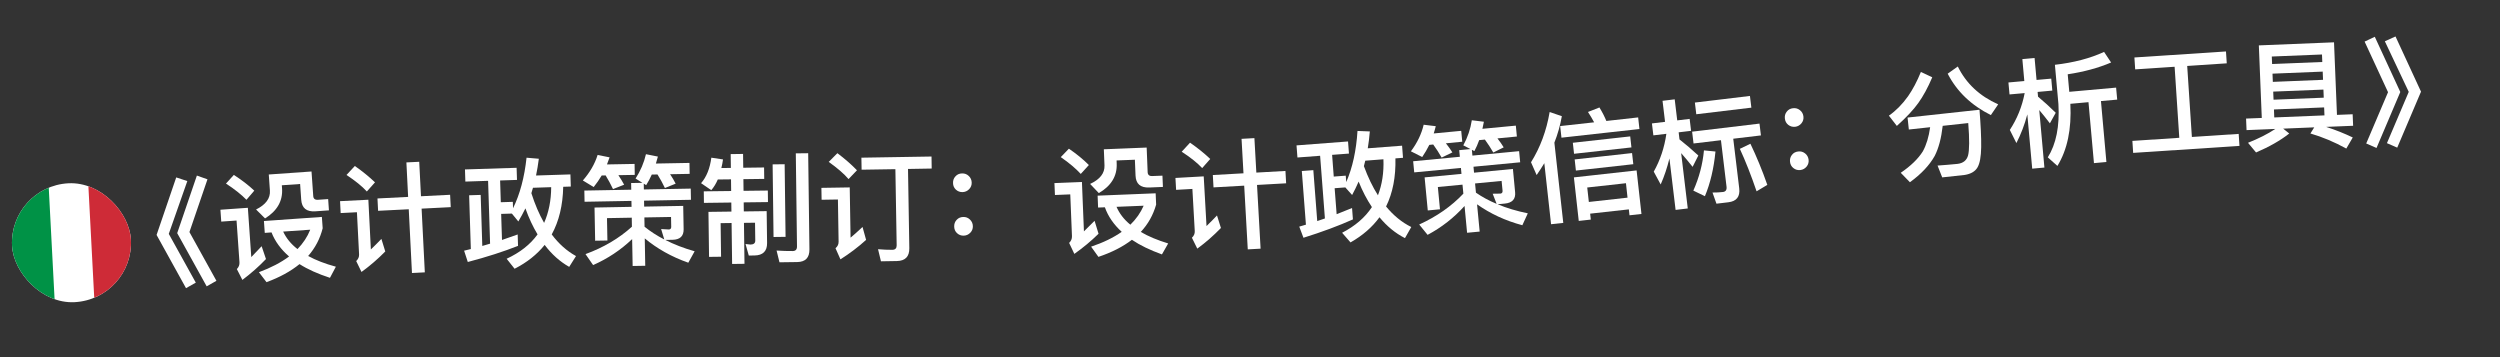 <svg width="84" height="12" viewBox="0 0 84 12" fill="none" xmlns="http://www.w3.org/2000/svg">
<rect x="0" y="0" width="84" height="12" fill="#333333" stroke="none"/>
<g clip-path="url(#clip0_4_54561)">
<path fill-rule="evenodd" clip-rule="evenodd" d="M0.3 6.263L4.295 6.054L4.504 10.048L0.509 10.258L0.3 6.263Z" fill="white"/>
<path fill-rule="evenodd" clip-rule="evenodd" d="M0.3 6.263L1.632 6.193L1.841 10.188L0.509 10.258L0.3 6.263Z" fill="#009246"/>
<path fill-rule="evenodd" clip-rule="evenodd" d="M2.963 6.124L4.295 6.054L4.504 10.048L3.172 10.118L2.963 6.124Z" fill="#CE2B37"/>
</g>
<path d="M5.921 5.961L6.294 6.084L5.671 7.858L6.579 9.497L6.25 9.682L5.261 7.894L5.921 5.961ZM6.615 5.899L6.971 6.025L6.365 7.797L7.272 9.435L6.944 9.621L5.954 7.833L6.615 5.899Z" fill="white"/>
<path d="M7.857 5.877C8.126 6.05 8.355 6.227 8.544 6.406L8.281 6.713C8.112 6.54 7.883 6.356 7.593 6.168L7.857 5.877ZM7.406 7.047L8.328 6.982L8.443 8.638C8.552 8.526 8.668 8.406 8.791 8.273L8.937 8.704C8.691 8.962 8.426 9.193 8.144 9.405L7.958 9.041C8.022 8.977 8.053 8.898 8.046 8.81L7.948 7.41L7.434 7.446L7.406 7.047ZM8.868 7.426L10.815 7.289L10.842 7.669C10.754 8.019 10.591 8.332 10.354 8.601C10.612 8.743 10.921 8.862 11.285 8.961L11.087 9.335C10.684 9.203 10.341 9.051 10.064 8.874C9.768 9.115 9.401 9.317 8.955 9.481L8.699 9.146C9.102 8.997 9.439 8.821 9.713 8.618C9.44 8.38 9.241 8.113 9.123 7.809L8.896 7.825L8.868 7.426ZM9.514 7.781C9.618 8.003 9.776 8.2 9.996 8.369C10.187 8.171 10.329 7.957 10.424 7.718L9.514 7.781ZM9.031 5.863L10.467 5.762L10.525 6.588C10.531 6.676 10.583 6.72 10.682 6.713L11.026 6.689L11.052 7.068L10.597 7.1C10.298 7.121 10.141 6.992 10.121 6.712L10.084 6.182L9.469 6.225L9.477 6.333C9.506 6.748 9.313 7.086 8.906 7.339L8.604 7.039C8.93 6.876 9.087 6.665 9.069 6.405L9.031 5.863Z" fill="white"/>
<path d="M12.683 6.668L13.713 6.616L13.655 5.457L14.086 5.436L14.145 6.594L15.124 6.545L15.145 6.96L14.166 7.01L14.274 9.151L13.842 9.173L13.734 7.031L12.704 7.083L12.683 6.668ZM11.923 5.577C12.184 5.76 12.41 5.945 12.6 6.127L12.326 6.434C12.165 6.257 11.936 6.073 11.642 5.879L11.923 5.577ZM11.426 6.759L12.377 6.711L12.461 8.381C12.572 8.276 12.69 8.157 12.815 8.027L12.945 8.449C12.697 8.702 12.432 8.931 12.146 9.138L11.968 8.771C12.037 8.707 12.069 8.633 12.065 8.549L11.993 7.131L11.446 7.159L11.426 6.759Z" fill="white"/>
<path d="M15.623 5.693L17.358 5.638L17.371 6.045L16.804 6.064L16.827 6.795L17.231 6.782L17.238 6.998C17.471 6.523 17.621 5.957 17.692 5.299L18.105 5.334C18.079 5.531 18.049 5.72 18.011 5.897L19.166 5.86L19.179 6.268L18.924 6.276C18.911 6.897 18.784 7.429 18.538 7.877C18.772 8.19 19.044 8.433 19.354 8.604L19.125 8.967C18.811 8.789 18.535 8.542 18.301 8.229C18.04 8.553 17.704 8.82 17.29 9.03L17.023 8.694C17.469 8.488 17.817 8.216 18.062 7.876C17.906 7.617 17.768 7.325 17.654 7.001C17.579 7.155 17.499 7.302 17.416 7.441L17.199 7.176L16.839 7.187L16.867 8.063C17.049 8.001 17.228 7.939 17.394 7.878L17.406 8.261C16.92 8.453 16.357 8.635 15.718 8.803L15.594 8.423L15.82 8.368L15.763 6.561L16.151 6.549L16.205 8.264C16.297 8.237 16.384 8.214 16.467 8.187L16.4 6.076L15.636 6.101L15.623 5.693ZM18.282 7.489C18.439 7.132 18.518 6.733 18.52 6.289L17.908 6.309C17.89 6.373 17.872 6.434 17.854 6.49C17.974 6.867 18.116 7.198 18.282 7.489Z" fill="white"/>
<path d="M19.634 6.403L21.21 6.374L21.206 6.15L21.585 6.143L21.355 5.999C21.522 5.74 21.637 5.47 21.704 5.181L22.105 5.261C22.083 5.342 22.06 5.422 22.038 5.495L23.166 5.474L23.172 5.842L22.516 5.854C22.59 5.965 22.652 6.071 22.702 6.171L22.341 6.317C22.266 6.159 22.183 6.008 22.092 5.862L21.9 5.865C21.843 5.994 21.781 6.111 21.711 6.221L21.63 6.17L21.634 6.366L23.209 6.337L23.216 6.713L21.64 6.742L21.644 6.942L22.956 6.918L22.97 7.702C22.974 7.934 22.849 8.052 22.597 8.057L22.353 8.061C22.643 8.212 22.974 8.338 23.34 8.443L23.127 8.827C22.563 8.629 22.078 8.354 21.664 8.01L21.68 8.93L21.257 8.937L21.24 8.034C20.855 8.401 20.416 8.693 19.928 8.906L19.673 8.538C20.281 8.315 20.799 8.01 21.232 7.618L21.227 7.314L20.395 7.329L20.409 8.081L19.997 8.088L19.976 6.973L21.22 6.95L21.216 6.75L19.641 6.779L19.634 6.403ZM21.657 7.618C21.851 7.774 22.07 7.918 22.32 8.046L22.214 7.696L22.474 7.711C22.526 7.71 22.554 7.677 22.553 7.622L22.547 7.29L21.651 7.306L21.657 7.618ZM20.217 5.896C20.135 6.034 20.046 6.163 19.948 6.285L19.584 6.064C19.819 5.795 19.986 5.508 20.08 5.206L20.482 5.287C20.455 5.368 20.424 5.448 20.394 5.525L21.322 5.508L21.328 5.876L20.777 5.886C20.851 5.996 20.917 6.103 20.971 6.206L20.597 6.353C20.522 6.194 20.439 6.04 20.349 5.894L20.217 5.896Z" fill="white"/>
<path d="M24.118 6.031C24.056 6.176 23.982 6.293 23.899 6.39L23.556 6.155C23.737 5.948 23.853 5.663 23.901 5.298L24.293 5.357C24.279 5.461 24.26 5.557 24.237 5.646L24.557 5.642L24.551 5.178L24.967 5.172L24.973 5.636L25.673 5.627L25.678 6.011L24.978 6.02L24.983 6.412L25.799 6.402L25.804 6.79L24.988 6.8L24.992 7.104L25.76 7.094L25.774 8.166C25.777 8.438 25.635 8.58 25.351 8.584L25.159 8.586L25.05 8.199L25.218 8.217C25.323 8.216 25.378 8.171 25.377 8.083L25.369 7.483L24.997 7.488L25.015 8.864L24.599 8.869L24.581 7.493L24.213 7.498L24.228 8.626L23.824 8.631L23.804 7.119L24.576 7.109L24.572 6.805L23.652 6.817L23.647 6.429L24.567 6.418L24.562 6.026L24.118 6.031ZM25.96 5.523L26.364 5.518L26.395 7.958L25.991 7.963L25.96 5.523ZM26.786 8.805L26.19 8.813L26.093 8.418C26.285 8.431 26.465 8.437 26.637 8.435C26.733 8.434 26.781 8.381 26.779 8.277L26.739 5.153L27.155 5.148L27.197 8.38C27.2 8.66 27.062 8.801 26.786 8.805Z" fill="white"/>
<path d="M28.943 5.298L31.299 5.259L31.305 5.663L30.509 5.677L30.553 8.34C30.558 8.62 30.416 8.766 30.136 8.771L29.6 8.78L29.502 8.373C29.67 8.387 29.83 8.396 29.986 8.394C30.082 8.392 30.129 8.339 30.128 8.243L30.085 5.684L28.95 5.702L28.943 5.298ZM28.136 5.147C28.392 5.339 28.611 5.532 28.794 5.721L28.511 6.017C28.356 5.836 28.133 5.644 27.845 5.44L28.136 5.147ZM27.599 6.312L28.551 6.297L28.579 7.985C28.705 7.879 28.84 7.76 28.981 7.626L29.101 8.06C28.832 8.304 28.544 8.521 28.239 8.714L28.073 8.341C28.144 8.28 28.179 8.207 28.177 8.123L28.154 6.703L27.606 6.712L27.599 6.312Z" fill="white"/>
<path d="M32.325 5.827C32.413 5.825 32.486 5.851 32.551 5.913C32.613 5.971 32.647 6.047 32.649 6.134C32.652 6.222 32.622 6.295 32.563 6.357C32.501 6.419 32.43 6.452 32.342 6.455C32.254 6.457 32.177 6.427 32.115 6.369C32.054 6.31 32.024 6.239 32.022 6.151C32.019 6.063 32.045 5.987 32.104 5.925C32.162 5.859 32.237 5.829 32.325 5.827ZM32.364 7.29C32.452 7.288 32.525 7.314 32.59 7.377C32.652 7.435 32.686 7.51 32.688 7.598C32.691 7.686 32.661 7.759 32.602 7.82C32.54 7.882 32.469 7.916 32.381 7.918C32.293 7.921 32.216 7.891 32.154 7.832C32.093 7.774 32.063 7.703 32.061 7.615C32.058 7.527 32.084 7.45 32.143 7.388C32.201 7.323 32.276 7.293 32.364 7.29Z" fill="white"/>
<path d="M35.915 4.996C36.179 5.177 36.402 5.36 36.586 5.545L36.314 5.844C36.151 5.667 35.927 5.476 35.642 5.279L35.915 4.996ZM35.429 6.152L36.353 6.115L36.42 7.774C36.532 7.665 36.651 7.548 36.778 7.419L36.911 7.854C36.657 8.104 36.386 8.327 36.098 8.531L35.923 8.162C35.989 8.099 36.022 8.022 36.018 7.934L35.961 6.531L35.446 6.552L35.429 6.152ZM36.88 6.574L38.83 6.495L38.846 6.875C38.747 7.223 38.576 7.53 38.33 7.793C38.584 7.942 38.89 8.07 39.251 8.18L39.041 8.548C38.643 8.404 38.304 8.242 38.032 8.057C37.73 8.289 37.357 8.48 36.907 8.631L36.661 8.288C37.068 8.152 37.409 7.986 37.69 7.79C37.423 7.545 37.232 7.272 37.124 6.965L36.896 6.974L36.88 6.574ZM37.515 6.949C37.612 7.173 37.765 7.375 37.98 7.55C38.176 7.358 38.324 7.148 38.427 6.912L37.515 6.949ZM37.089 5.016L38.528 4.958L38.561 5.786C38.565 5.873 38.615 5.92 38.715 5.915L39.058 5.902L39.074 6.281L38.618 6.3C38.318 6.312 38.165 6.178 38.154 5.898L38.132 5.367L37.517 5.391L37.521 5.499C37.538 5.915 37.335 6.247 36.92 6.488L36.628 6.18C36.958 6.027 37.121 5.82 37.111 5.56L37.089 5.016Z" fill="white"/>
<path d="M40.751 5.881L41.781 5.823L41.716 4.665L42.148 4.641L42.213 5.799L43.191 5.744L43.214 6.159L42.236 6.214L42.356 8.355L41.925 8.379L41.805 6.238L40.774 6.296L40.751 5.881ZM39.985 4.794C40.247 4.976 40.474 5.159 40.664 5.341L40.393 5.648C40.231 5.473 40.001 5.29 39.705 5.098L39.985 4.794ZM39.495 5.979L40.445 5.926L40.539 7.595C40.649 7.489 40.767 7.37 40.891 7.239L41.023 7.66C40.777 7.915 40.514 8.146 40.229 8.354L40.048 7.988C40.117 7.924 40.148 7.85 40.144 7.766L40.064 6.348L39.517 6.379L39.495 5.979Z" fill="white"/>
<path d="M43.563 4.885L45.294 4.753L45.325 5.16L44.759 5.203L44.814 5.933L45.217 5.902L45.234 6.118C45.445 5.632 45.57 5.061 45.612 4.4L46.026 4.416C46.009 4.614 45.988 4.804 45.957 4.983L47.11 4.895L47.141 5.302L46.886 5.322C46.901 5.942 46.798 6.48 46.572 6.938C46.82 7.24 47.102 7.471 47.419 7.628L47.207 8.001C46.885 7.837 46.599 7.602 46.351 7.3C46.104 7.636 45.78 7.917 45.377 8.145L45.095 7.821C45.531 7.595 45.866 7.309 46.096 6.958C45.928 6.707 45.778 6.421 45.65 6.102C45.581 6.26 45.509 6.41 45.431 6.552L45.203 6.297L44.844 6.324L44.911 7.197C45.09 7.128 45.265 7.058 45.429 6.989L45.458 7.372C44.981 7.585 44.427 7.792 43.796 7.989L43.655 7.614L43.879 7.549L43.741 5.746L44.128 5.717L44.259 7.428C44.349 7.397 44.435 7.37 44.517 7.34L44.356 5.234L43.594 5.292L43.563 4.885ZM46.299 6.562C46.439 6.198 46.501 5.796 46.483 5.352L45.873 5.399C45.858 5.464 45.842 5.526 45.827 5.583C45.963 5.954 46.12 6.279 46.299 6.562Z" fill="white"/>
<path d="M47.482 5.418L49.051 5.268L49.03 5.045L49.408 5.009L49.167 4.884C49.314 4.612 49.408 4.334 49.453 4.041L49.859 4.09C49.843 4.172 49.826 4.254 49.809 4.328L50.932 4.221L50.967 4.587L50.314 4.65C50.397 4.754 50.466 4.856 50.524 4.951L50.175 5.125C50.088 4.973 49.994 4.829 49.892 4.69L49.701 4.708C49.653 4.841 49.601 4.963 49.539 5.077L49.455 5.033L49.473 5.228L51.042 5.079L51.078 5.453L49.509 5.602L49.528 5.802L50.834 5.677L50.908 6.458C50.93 6.688 50.814 6.816 50.563 6.84L50.32 6.863C50.622 6.991 50.961 7.091 51.334 7.168L51.151 7.568C50.574 7.414 50.069 7.176 49.629 6.865L49.717 7.781L49.294 7.821L49.209 6.921C48.853 7.316 48.438 7.641 47.967 7.891L47.685 7.544C48.274 7.275 48.768 6.931 49.169 6.507L49.14 6.204L48.312 6.283L48.383 7.032L47.973 7.071L47.867 5.96L49.106 5.842L49.087 5.643L47.518 5.792L47.482 5.418ZM49.592 6.474C49.798 6.616 50.027 6.742 50.287 6.85L50.154 6.509L50.415 6.505C50.466 6.5 50.491 6.465 50.486 6.409L50.454 6.079L49.562 6.164L49.592 6.474ZM48.025 4.868C47.954 5.011 47.874 5.147 47.786 5.276L47.406 5.084C47.62 4.798 47.764 4.499 47.835 4.191L48.242 4.24C48.222 4.323 48.197 4.405 48.173 4.484L49.097 4.396L49.132 4.762L48.582 4.815C48.664 4.919 48.738 5.021 48.8 5.12L48.439 5.295C48.352 5.142 48.258 4.994 48.156 4.855L48.025 4.868Z" fill="white"/>
<path d="M51.889 5.483C51.807 5.62 51.721 5.751 51.631 5.882L51.442 5.452C51.75 4.959 51.961 4.396 52.068 3.764L52.478 3.904C52.424 4.212 52.34 4.507 52.227 4.793L52.526 7.489L52.116 7.534L51.889 5.483ZM52.422 4.236L53.563 4.11C53.498 3.988 53.429 3.875 53.356 3.762L53.741 3.611C53.84 3.773 53.917 3.925 53.973 4.064L55.042 3.945L55.085 4.335L52.465 4.626L52.422 4.236ZM52.847 4.797L54.775 4.583L54.816 4.953L52.888 5.167L52.847 4.797ZM52.909 5.357L54.837 5.143L54.879 5.517L52.95 5.731L52.909 5.357ZM54.99 5.726L55.153 7.189L54.751 7.234L54.729 7.035L53.429 7.179L53.451 7.378L53.046 7.423L52.883 5.96L54.99 5.726ZM53.385 6.786L54.685 6.641L54.632 6.156L53.331 6.3L53.385 6.786Z" fill="white"/>
<path d="M55.861 3.387L56.27 3.338L56.355 4.045L56.772 3.995L56.82 4.396L56.403 4.446L56.431 4.684C56.636 4.845 56.847 5.025 57.064 5.225L56.872 5.606C56.725 5.423 56.598 5.269 56.487 5.145L56.709 7.004L56.3 7.053L56.093 5.325C56.017 5.632 55.92 5.926 55.799 6.198L55.566 5.767C55.782 5.383 55.924 4.959 55.99 4.496L55.553 4.548L55.505 4.147L55.946 4.094L55.861 3.387ZM57.253 5.053L57.64 5.091C57.584 5.662 57.466 6.16 57.285 6.592L56.896 6.405C57.089 5.971 57.209 5.522 57.253 5.053ZM58.814 4.83C59.018 5.256 59.21 5.717 59.382 6.212L59.021 6.428C58.836 5.887 58.65 5.413 58.459 5.001L58.814 4.83ZM58.074 6.796L57.673 6.844L57.54 6.469C57.665 6.47 57.781 6.464 57.892 6.451C57.983 6.44 58.024 6.379 58.012 6.276L57.824 4.711L56.903 4.821L56.855 4.424L59.119 4.153L59.167 4.55L58.237 4.661L58.438 6.329C58.471 6.607 58.349 6.763 58.074 6.796ZM56.948 3.446L58.798 3.224L58.846 3.617L56.995 3.839L56.948 3.446Z" fill="white"/>
<path d="M60.244 3.636C60.331 3.626 60.406 3.645 60.477 3.701C60.544 3.753 60.585 3.825 60.595 3.912C60.606 4 60.583 4.075 60.53 4.142C60.474 4.209 60.406 4.249 60.319 4.26C60.231 4.27 60.152 4.247 60.085 4.195C60.019 4.142 59.982 4.074 59.972 3.987C59.961 3.899 59.98 3.821 60.033 3.754C60.085 3.683 60.157 3.646 60.244 3.636ZM60.418 5.09C60.505 5.079 60.58 5.099 60.651 5.154C60.718 5.207 60.758 5.279 60.769 5.366C60.779 5.453 60.756 5.529 60.704 5.595C60.647 5.663 60.58 5.703 60.492 5.713C60.405 5.724 60.325 5.701 60.259 5.648C60.192 5.596 60.156 5.528 60.145 5.44C60.135 5.353 60.154 5.274 60.206 5.208C60.258 5.137 60.33 5.1 60.418 5.09Z" fill="white"/>
<path d="M64.542 2.417L64.924 2.597C64.777 2.943 64.619 3.233 64.455 3.461C64.294 3.687 64.056 3.942 63.734 4.231L63.467 3.886C63.699 3.724 63.917 3.507 64.112 3.232C64.269 3.006 64.412 2.737 64.542 2.417ZM64.853 4.274L64.137 4.352L64.094 3.95L66.511 3.687C66.552 4.206 66.573 4.622 66.568 4.945C66.562 5.267 66.523 5.493 66.441 5.63C66.363 5.76 66.223 5.843 66.021 5.877L65.258 5.96L65.102 5.563C65.337 5.545 65.561 5.529 65.768 5.507C65.963 5.485 66.081 5.388 66.127 5.222C66.172 5.048 66.177 4.685 66.133 4.135L65.275 4.228C65.227 4.644 65.139 4.979 65.006 5.239C64.831 5.552 64.553 5.848 64.173 6.123L63.865 5.806C64.202 5.576 64.45 5.336 64.607 5.086C64.725 4.872 64.808 4.601 64.853 4.274ZM65.782 2.234C66.061 2.803 66.514 3.228 67.139 3.506L66.893 3.867C66.238 3.54 65.753 3.078 65.442 2.476L65.782 2.234Z" fill="white"/>
<path d="M68.519 3.698L68.692 5.63L68.282 5.667L68.118 3.843C68.028 4.188 67.904 4.508 67.751 4.807L67.53 4.365C67.774 3.994 67.942 3.581 68.029 3.128L67.52 3.173L67.483 2.771L68.017 2.723L67.951 1.986L68.362 1.949L68.428 2.686L68.922 2.642L68.958 3.044L68.464 3.089L68.478 3.248C68.678 3.415 68.875 3.594 69.073 3.789L68.876 4.144C68.739 3.963 68.617 3.814 68.519 3.698ZM70.697 1.744L70.933 2.1C70.504 2.283 70.018 2.415 69.475 2.496L69.528 3.085L71.101 2.944L71.138 3.347L70.592 3.396L70.775 5.443L70.357 5.481L70.173 3.433L69.564 3.488C69.608 4.339 69.462 5.035 69.129 5.575L68.806 5.287C69.087 4.84 69.206 4.243 69.163 3.496L69.045 2.177C69.673 2.105 70.222 1.963 70.697 1.744Z" fill="white"/>
<path d="M73.067 2.243L71.742 2.331L71.716 1.931L74.793 1.729L74.819 2.128L73.49 2.216L73.647 4.602L75.22 4.499L75.246 4.902L71.674 5.137L71.648 4.734L73.224 4.63L73.067 2.243Z" fill="white"/>
<path d="M78.423 1.422L78.522 3.86L79.049 3.839L79.065 4.226L78.158 4.263C78.478 4.366 78.775 4.486 79.053 4.619L78.836 4.992C78.439 4.772 78.035 4.604 77.63 4.485L77.758 4.279L76.715 4.322L76.918 4.486C76.619 4.722 76.247 4.933 75.803 5.123L75.533 4.798C75.888 4.656 76.194 4.503 76.451 4.332L75.484 4.372L75.468 3.984L75.996 3.963L75.897 1.525L78.423 1.422ZM76.415 3.946L78.102 3.877L78.091 3.609L76.405 3.678L76.415 3.946ZM76.391 3.35L78.078 3.282L78.067 3.01L76.38 3.078L76.391 3.35ZM76.367 2.751L78.054 2.682L78.043 2.406L76.356 2.475L76.367 2.751ZM76.343 2.151L78.029 2.083L78.019 1.831L76.332 1.899L76.343 2.151Z" fill="white"/>
<path d="M79.793 1.236L80.65 3.091L79.851 4.972L79.505 4.821L80.238 3.098L79.451 1.398L79.793 1.236ZM80.489 1.225L81.346 3.08L80.547 4.961L80.201 4.81L80.934 3.087L80.131 1.387L80.489 1.225Z" fill="white"/>
<defs>
<clipPath id="clip0_4_54561">
<rect x="0.3" y="6.263" width="4" height="4" rx="2" transform="rotate(-3 0.3 6.263)" fill="white"/>
</clipPath>
</defs>
</svg>
